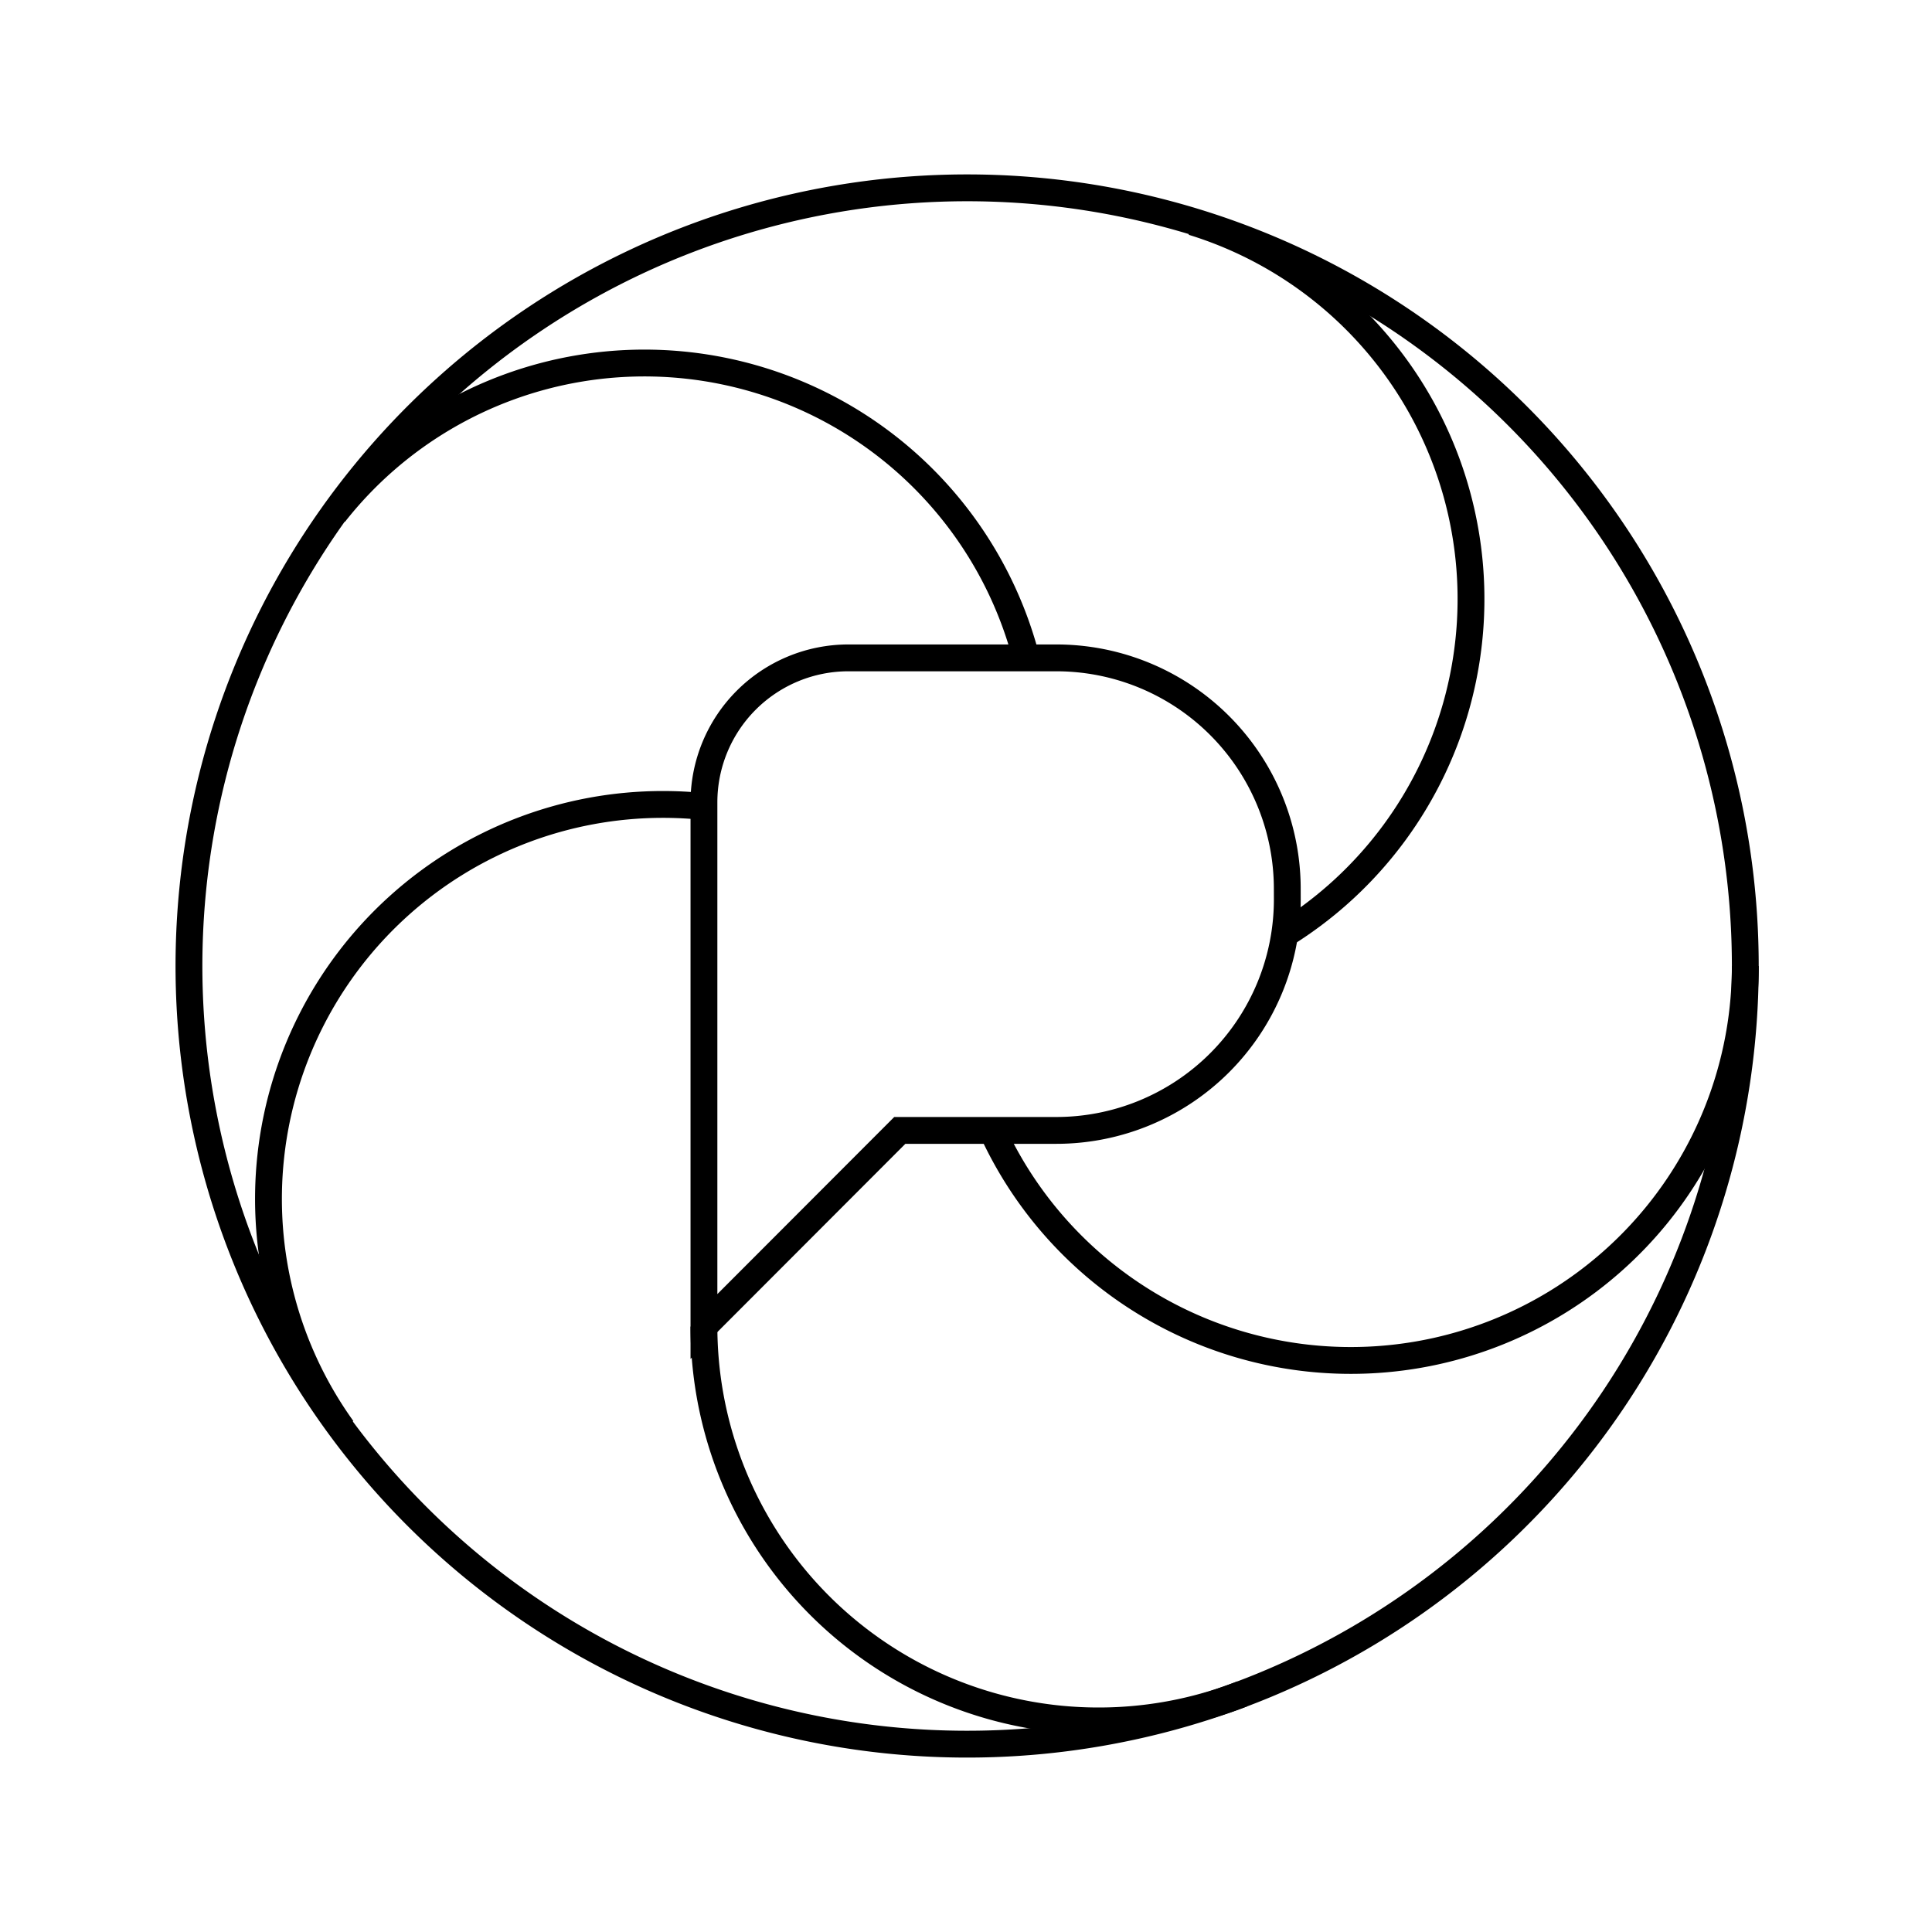 <svg id="emoji" viewBox="0 0 72 72" xmlns="http://www.w3.org/2000/svg" width="64" height="64">
  <g id="line">
    <path fill="none" stroke="#000" strokeLinecap="round" strokeLinejoin="round" strokeWidth="2" d="M12.465,19.135a14.703,14.703,0,0,1,25.777,5.382"/>
    <path fill="none" stroke="#000" strokeLinecap="round" strokeLinejoin="round" strokeWidth="2" d="M44.446,8.272a14.704,14.704,0,0,1,3.431,26.541"/>
    <path fill="none" stroke="#000" strokeLinecap="round" strokeLinejoin="round" strokeWidth="2" d="M65.042,36a14.701,14.701,0,0,1-28.064,6.127"/>
    <path fill="none" stroke="#000" strokeLinecap="round" strokeLinejoin="round" strokeWidth="2" d="M46.293,63.126A14.708,14.708,0,0,1,26.234,49.435"/>
    <path fill="none" stroke="#000" strokeLinecap="round" strokeLinejoin="round" strokeWidth="2" d="M12.762,53.249a14.7,14.7,0,0,1,11.943-23.27,14.865,14.865,0,0,1,1.503.076"/>
    <path fill="none" stroke="#000" strokeLinecap="round" strokeLinejoin="round" strokeWidth="2" d="M36.042,7a29,29,0,1,0,29,29A29,29,0,0,0,36.042,7ZM47.974,33.519a8.608,8.608,0,0,1-8.608,8.608H33.533l-7.299,7.308V29.901a5.384,5.384,0,0,1,5.384-5.384h7.747a8.608,8.608,0,0,1,8.608,8.608Z"/>
  </g>
</svg>

